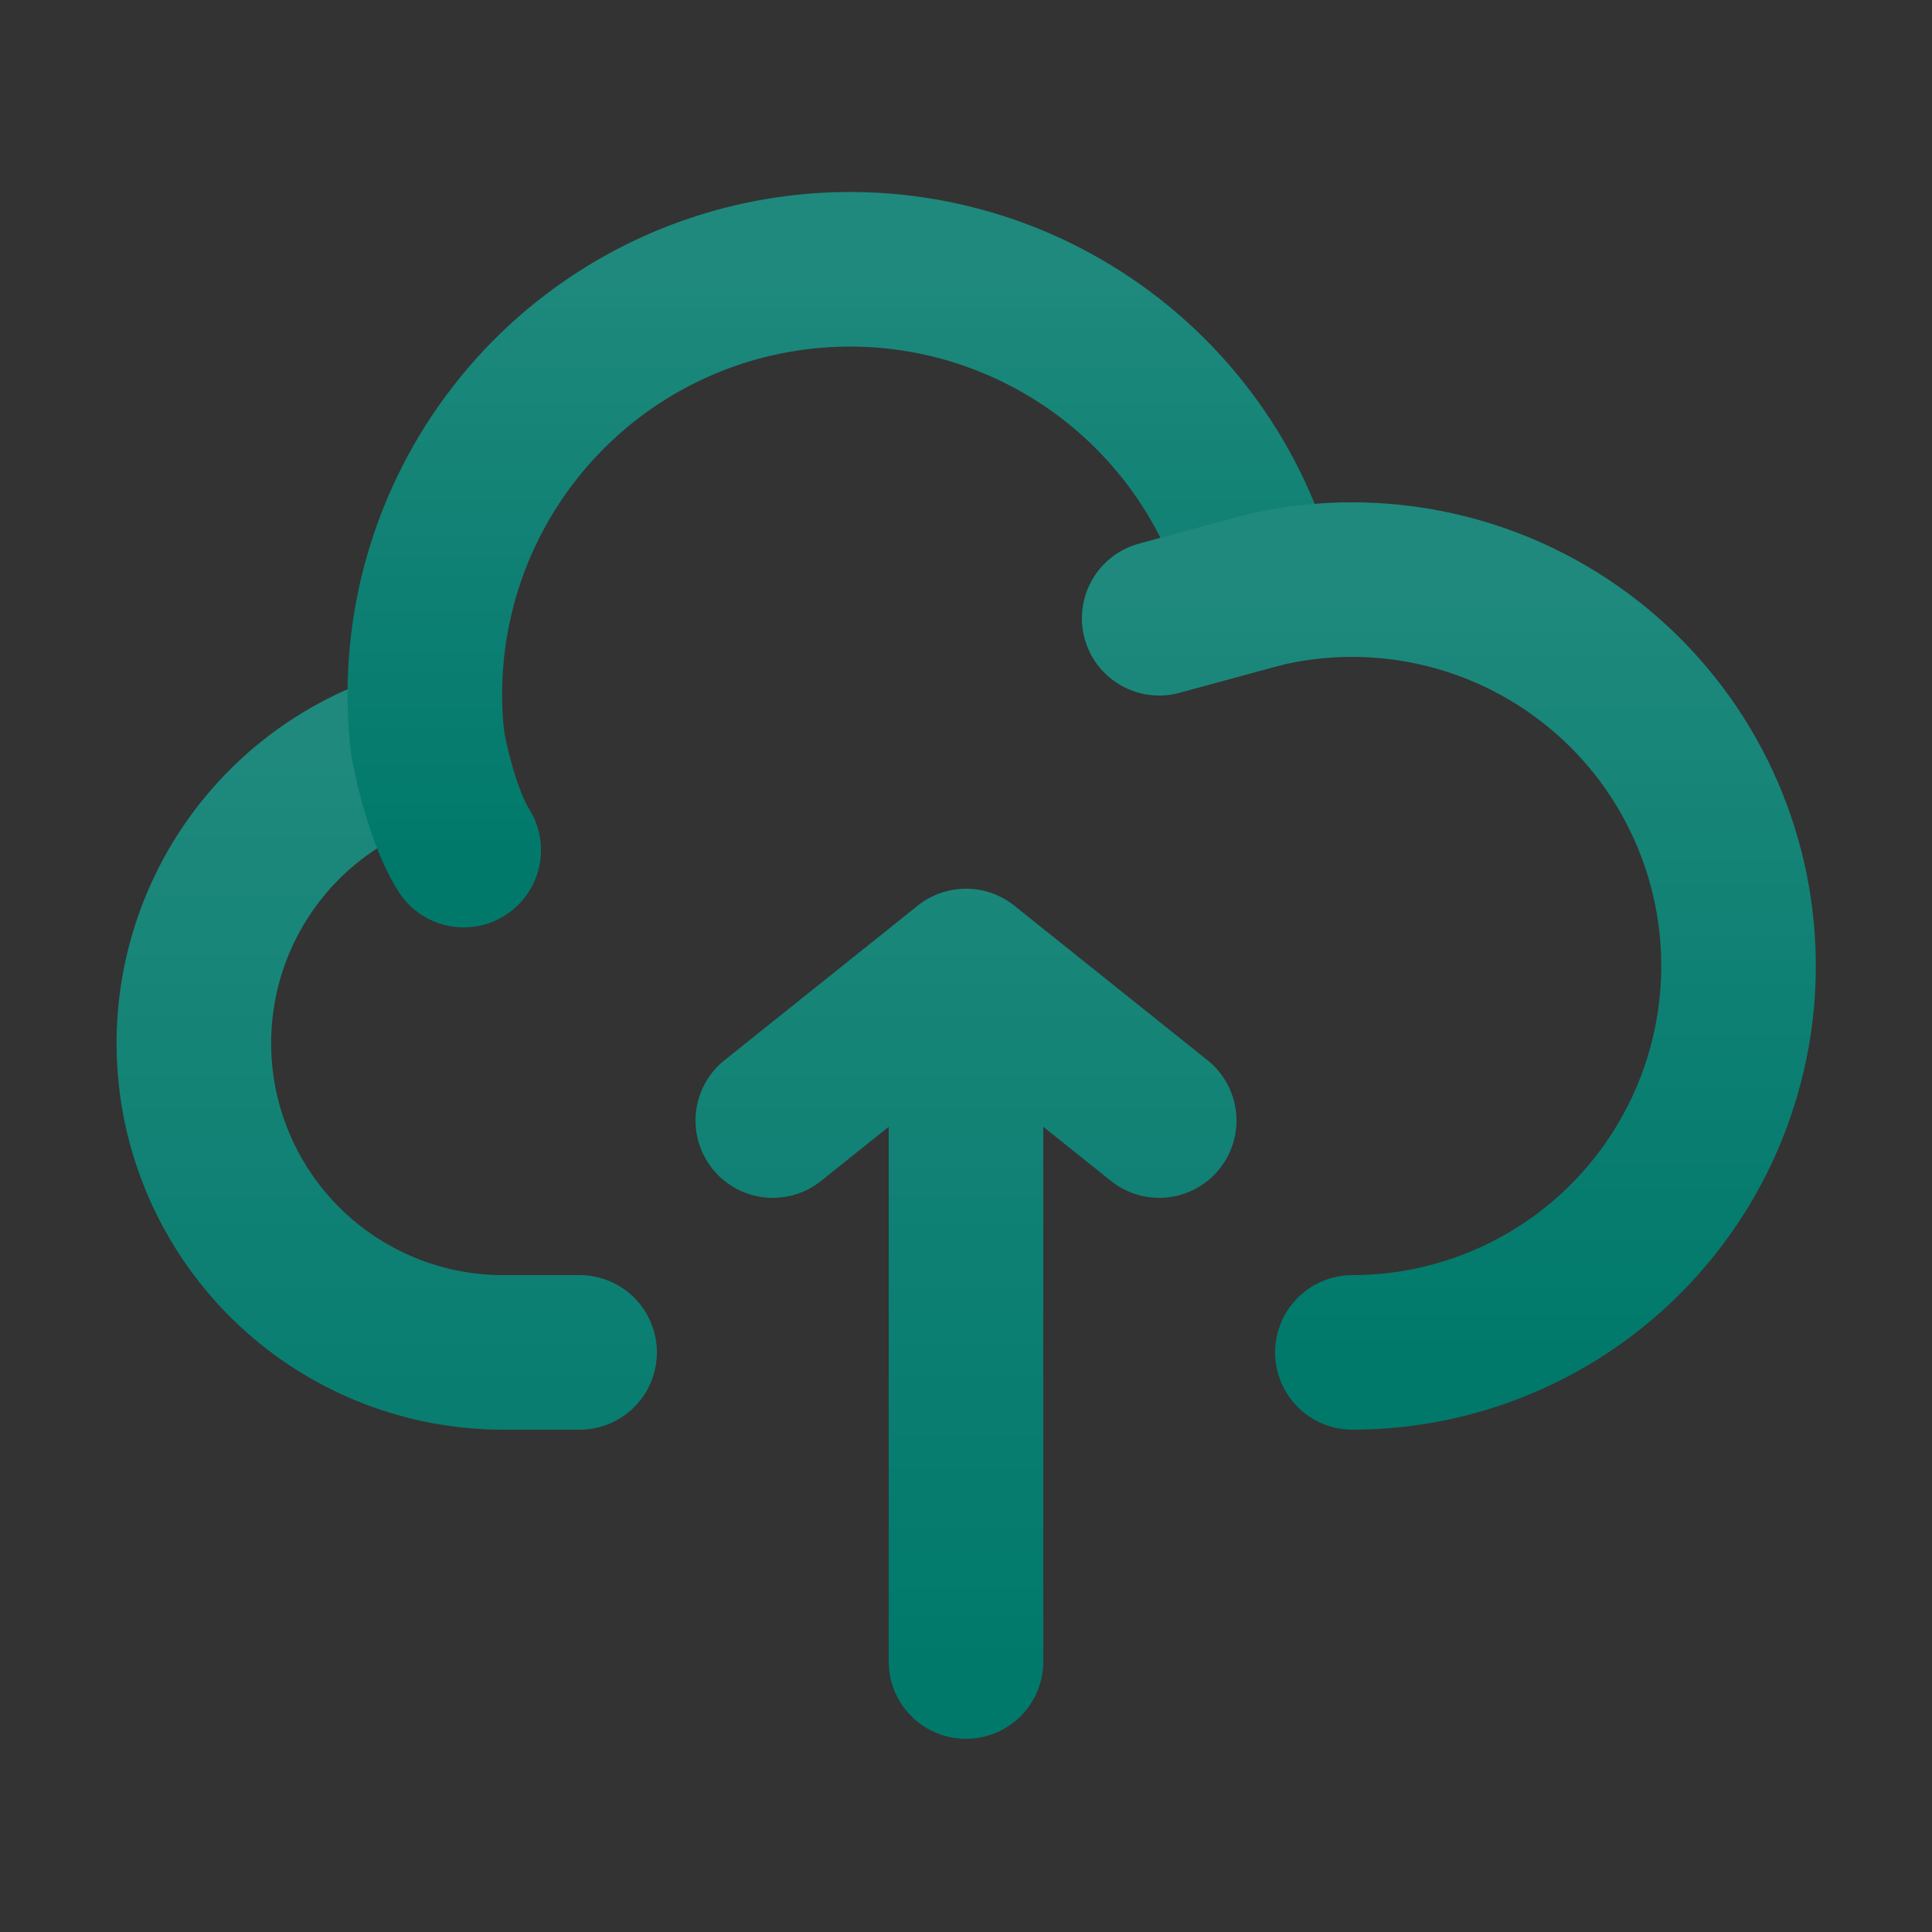 <svg width="25" height="25" viewBox="0 0 25 25" fill="none" xmlns="http://www.w3.org/2000/svg">
<rect x="0" y="0" width="25" height="25" fill="#333333" stroke="none"/>
<path d="M12.5 12.5V21.5M12.5 12.5L10 14.5M12.5 12.5L15 14.5M5.534 9.617C4.588 9.855 3.762 10.43 3.21 11.235C2.659 12.039 2.42 13.017 2.538 13.985C2.657 14.953 3.125 15.844 3.854 16.492C4.584 17.139 5.525 17.498 6.5 17.5H7.5" stroke="#00796B" stroke-width="2" stroke-linecap="round" stroke-linejoin="round"/>
<path d="M12.5 12.5V21.5M12.5 12.5L10 14.5M12.5 12.5L15 14.5M5.534 9.617C4.588 9.855 3.762 10.43 3.21 11.235C2.659 12.039 2.42 13.017 2.538 13.985C2.657 14.953 3.125 15.844 3.854 16.492C4.584 17.139 5.525 17.498 6.5 17.5H7.5" stroke="url(#paint0_linear_660_7531)" stroke-opacity="0.12" stroke-width="2" stroke-linecap="round" stroke-linejoin="round"/>
<path d="M16.33 7.638C15.988 6.284 15.145 5.111 13.97 4.357C12.796 3.602 11.378 3.323 10.005 3.575C8.632 3.826 7.406 4.591 6.576 5.713C5.746 6.835 5.373 8.231 5.534 9.618C5.534 9.618 5.687 10.5 6 11" stroke="#00796B" stroke-width="2" stroke-linecap="round" stroke-linejoin="round"/>
<path d="M16.33 7.638C15.988 6.284 15.145 5.111 13.97 4.357C12.796 3.602 11.378 3.323 10.005 3.575C8.632 3.826 7.406 4.591 6.576 5.713C5.746 6.835 5.373 8.231 5.534 9.618C5.534 9.618 5.687 10.5 6 11" stroke="url(#paint1_linear_660_7531)" stroke-opacity="0.12" stroke-width="2" stroke-linecap="round" stroke-linejoin="round"/>
<path d="M17.5 17.5C18.206 17.5 18.904 17.349 19.548 17.06C20.192 16.77 20.767 16.348 21.236 15.819C21.704 15.291 22.056 14.67 22.267 13.996C22.479 13.323 22.545 12.612 22.462 11.911C22.379 11.21 22.148 10.534 21.785 9.929C21.422 9.323 20.934 8.801 20.355 8.398C19.776 7.994 19.118 7.718 18.424 7.587C17.73 7.456 17.017 7.473 16.33 7.638L15 8" stroke="#00796B" stroke-width="2" stroke-linecap="round" stroke-linejoin="round"/>
<path d="M17.5 17.5C18.206 17.5 18.904 17.349 19.548 17.06C20.192 16.77 20.767 16.348 21.236 15.819C21.704 15.291 22.056 14.67 22.267 13.996C22.479 13.323 22.545 12.612 22.462 11.911C22.379 11.21 22.148 10.534 21.785 9.929C21.422 9.323 20.934 8.801 20.355 8.398C19.776 7.994 19.118 7.718 18.424 7.587C17.73 7.456 17.017 7.473 16.33 7.638L15 8" stroke="url(#paint2_linear_660_7531)" stroke-opacity="0.12" stroke-width="2" stroke-linecap="round" stroke-linejoin="round"/>
<defs>
<linearGradient id="paint0_linear_660_7531" x1="8.754" y1="9.617" x2="8.754" y2="21.5" gradientUnits="userSpaceOnUse">
<stop stop-color="white"/>
<stop offset="1" stop-color="white" stop-opacity="0"/>
</linearGradient>
<linearGradient id="paint1_linear_660_7531" x1="10.914" y1="3.484" x2="10.914" y2="11" gradientUnits="userSpaceOnUse">
<stop stop-color="white"/>
<stop offset="1" stop-color="white" stop-opacity="0"/>
</linearGradient>
<linearGradient id="paint2_linear_660_7531" x1="18.748" y1="7.5" x2="18.748" y2="17.5" gradientUnits="userSpaceOnUse">
<stop stop-color="white"/>
<stop offset="1" stop-color="white" stop-opacity="0"/>
</linearGradient>
</defs>
</svg>
